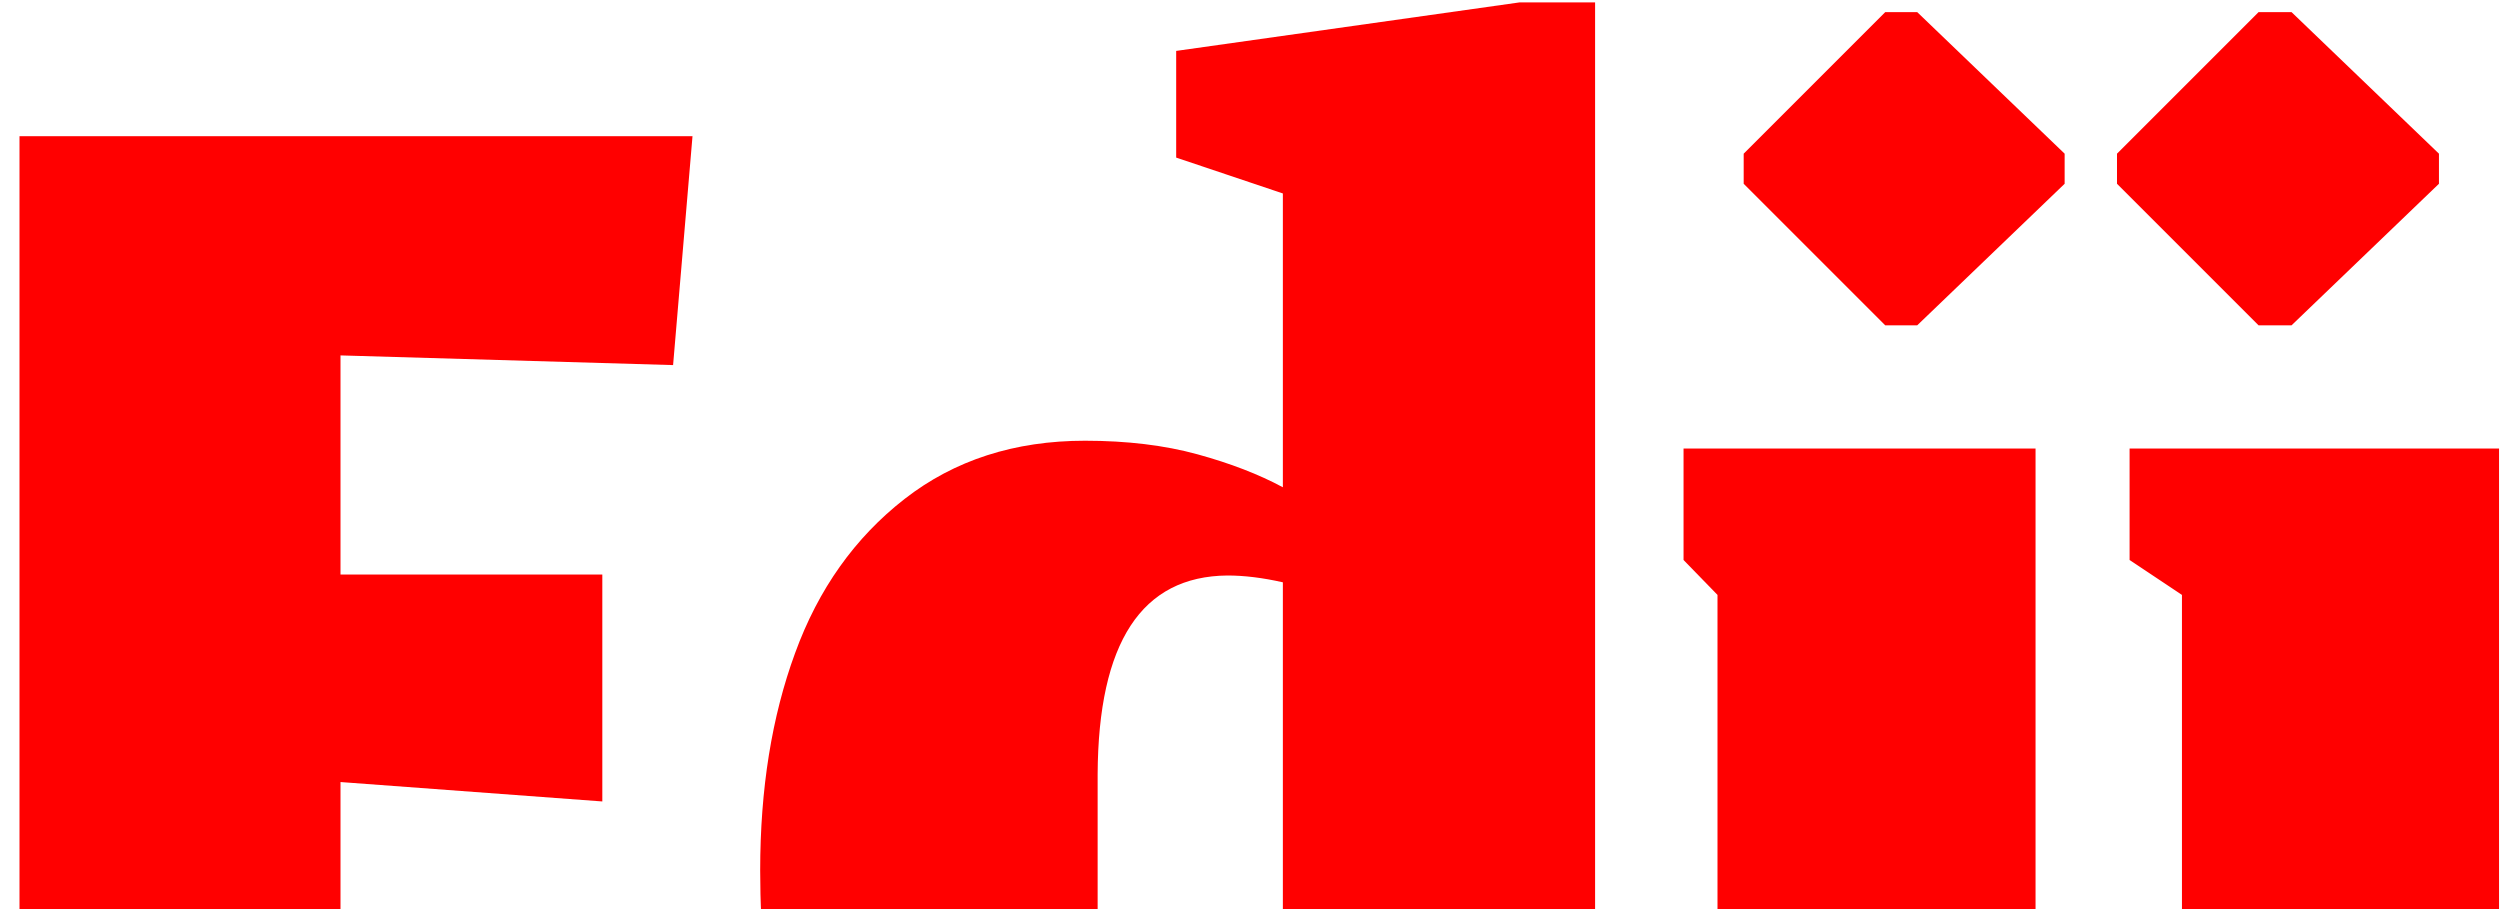 
<svg xmlns="http://www.w3.org/2000/svg" width="55" height="20" viewBox="0 0 55 20" >
  <style>
      #favicon {
        fill: #111;
        @media (prefers-color-scheme: dark) {
          fill: #fff;
        }
      }
    </style>
  <path d="M41.475 7.157L38.361 4.043V3.381L41.475 0.267H42.179L45.422 3.381V4.043L42.179 7.157H41.475ZM49.688 7.157L46.574 4.043V3.381L49.688 0.267H50.414L53.657 3.381V4.043L50.414 7.157H49.688ZM48.408 25.163C48.323 25.362 48.145 25.625 47.875 25.952C47.619 26.279 47.278 26.642 46.851 27.04C46.425 27.424 45.898 27.751 45.273 28.021C44.647 28.306 44.014 28.448 43.374 28.448C41.368 28.448 39.932 27.851 39.065 26.656C38.211 25.461 37.785 23.47 37.785 20.683V13.088L37.038 12.32V9.867H44.782V22.027C44.768 22.667 44.874 23.143 45.102 23.456C45.329 23.755 45.742 23.904 46.339 23.904C46.425 23.904 46.503 23.904 46.574 23.904C46.645 23.89 46.716 23.876 46.787 23.861C46.858 23.833 46.915 23.812 46.958 23.797C47.015 23.783 47.079 23.762 47.15 23.733C47.221 23.691 47.278 23.655 47.321 23.627C47.363 23.598 47.42 23.563 47.491 23.52C47.562 23.463 47.612 23.42 47.641 23.392C47.683 23.363 47.74 23.321 47.811 23.264C47.897 23.193 47.961 23.143 48.003 23.115V13.088L46.851 12.32V9.867H54.979V28H49.07L48.408 25.163Z" fill="red"/>
  <path d="M29.652 28L28.82 25.248C28.706 25.447 28.571 25.646 28.415 25.845C28.272 26.044 28.038 26.3 27.71 26.613C27.383 26.912 27.035 27.175 26.665 27.403C26.295 27.63 25.833 27.829 25.279 28C24.724 28.171 24.141 28.256 23.529 28.256C21.183 28.256 19.462 27.452 18.366 25.845C17.271 24.238 16.724 22.005 16.724 19.147C16.724 17.355 16.98 15.762 17.492 14.368C18.004 12.96 18.807 11.829 19.902 10.976C20.998 10.123 22.32 9.696 23.87 9.696C24.795 9.696 25.62 9.796 26.345 9.995C27.07 10.194 27.696 10.436 28.223 10.72V4.256L25.876 3.467V1.12L33.428 0.053H35.092V28H29.652ZM26.644 24.075C26.9 24.075 27.163 24.032 27.433 23.947C27.703 23.847 27.966 23.712 28.223 23.541V12.811C27.782 12.711 27.376 12.661 27.006 12.661C25.115 12.676 24.162 14.133 24.148 17.035V20.021C24.148 21.358 24.383 22.368 24.852 23.051C25.321 23.733 25.919 24.075 26.644 24.075Z" fill="red"/>
  <path d="M15.555 28H0.429V2.997H15.235L14.808 8.032L7.491 7.819V12.64H13.251V17.632L7.491 17.205V22.88L15.555 22.667V28Z" fill="red"/>
</svg>
